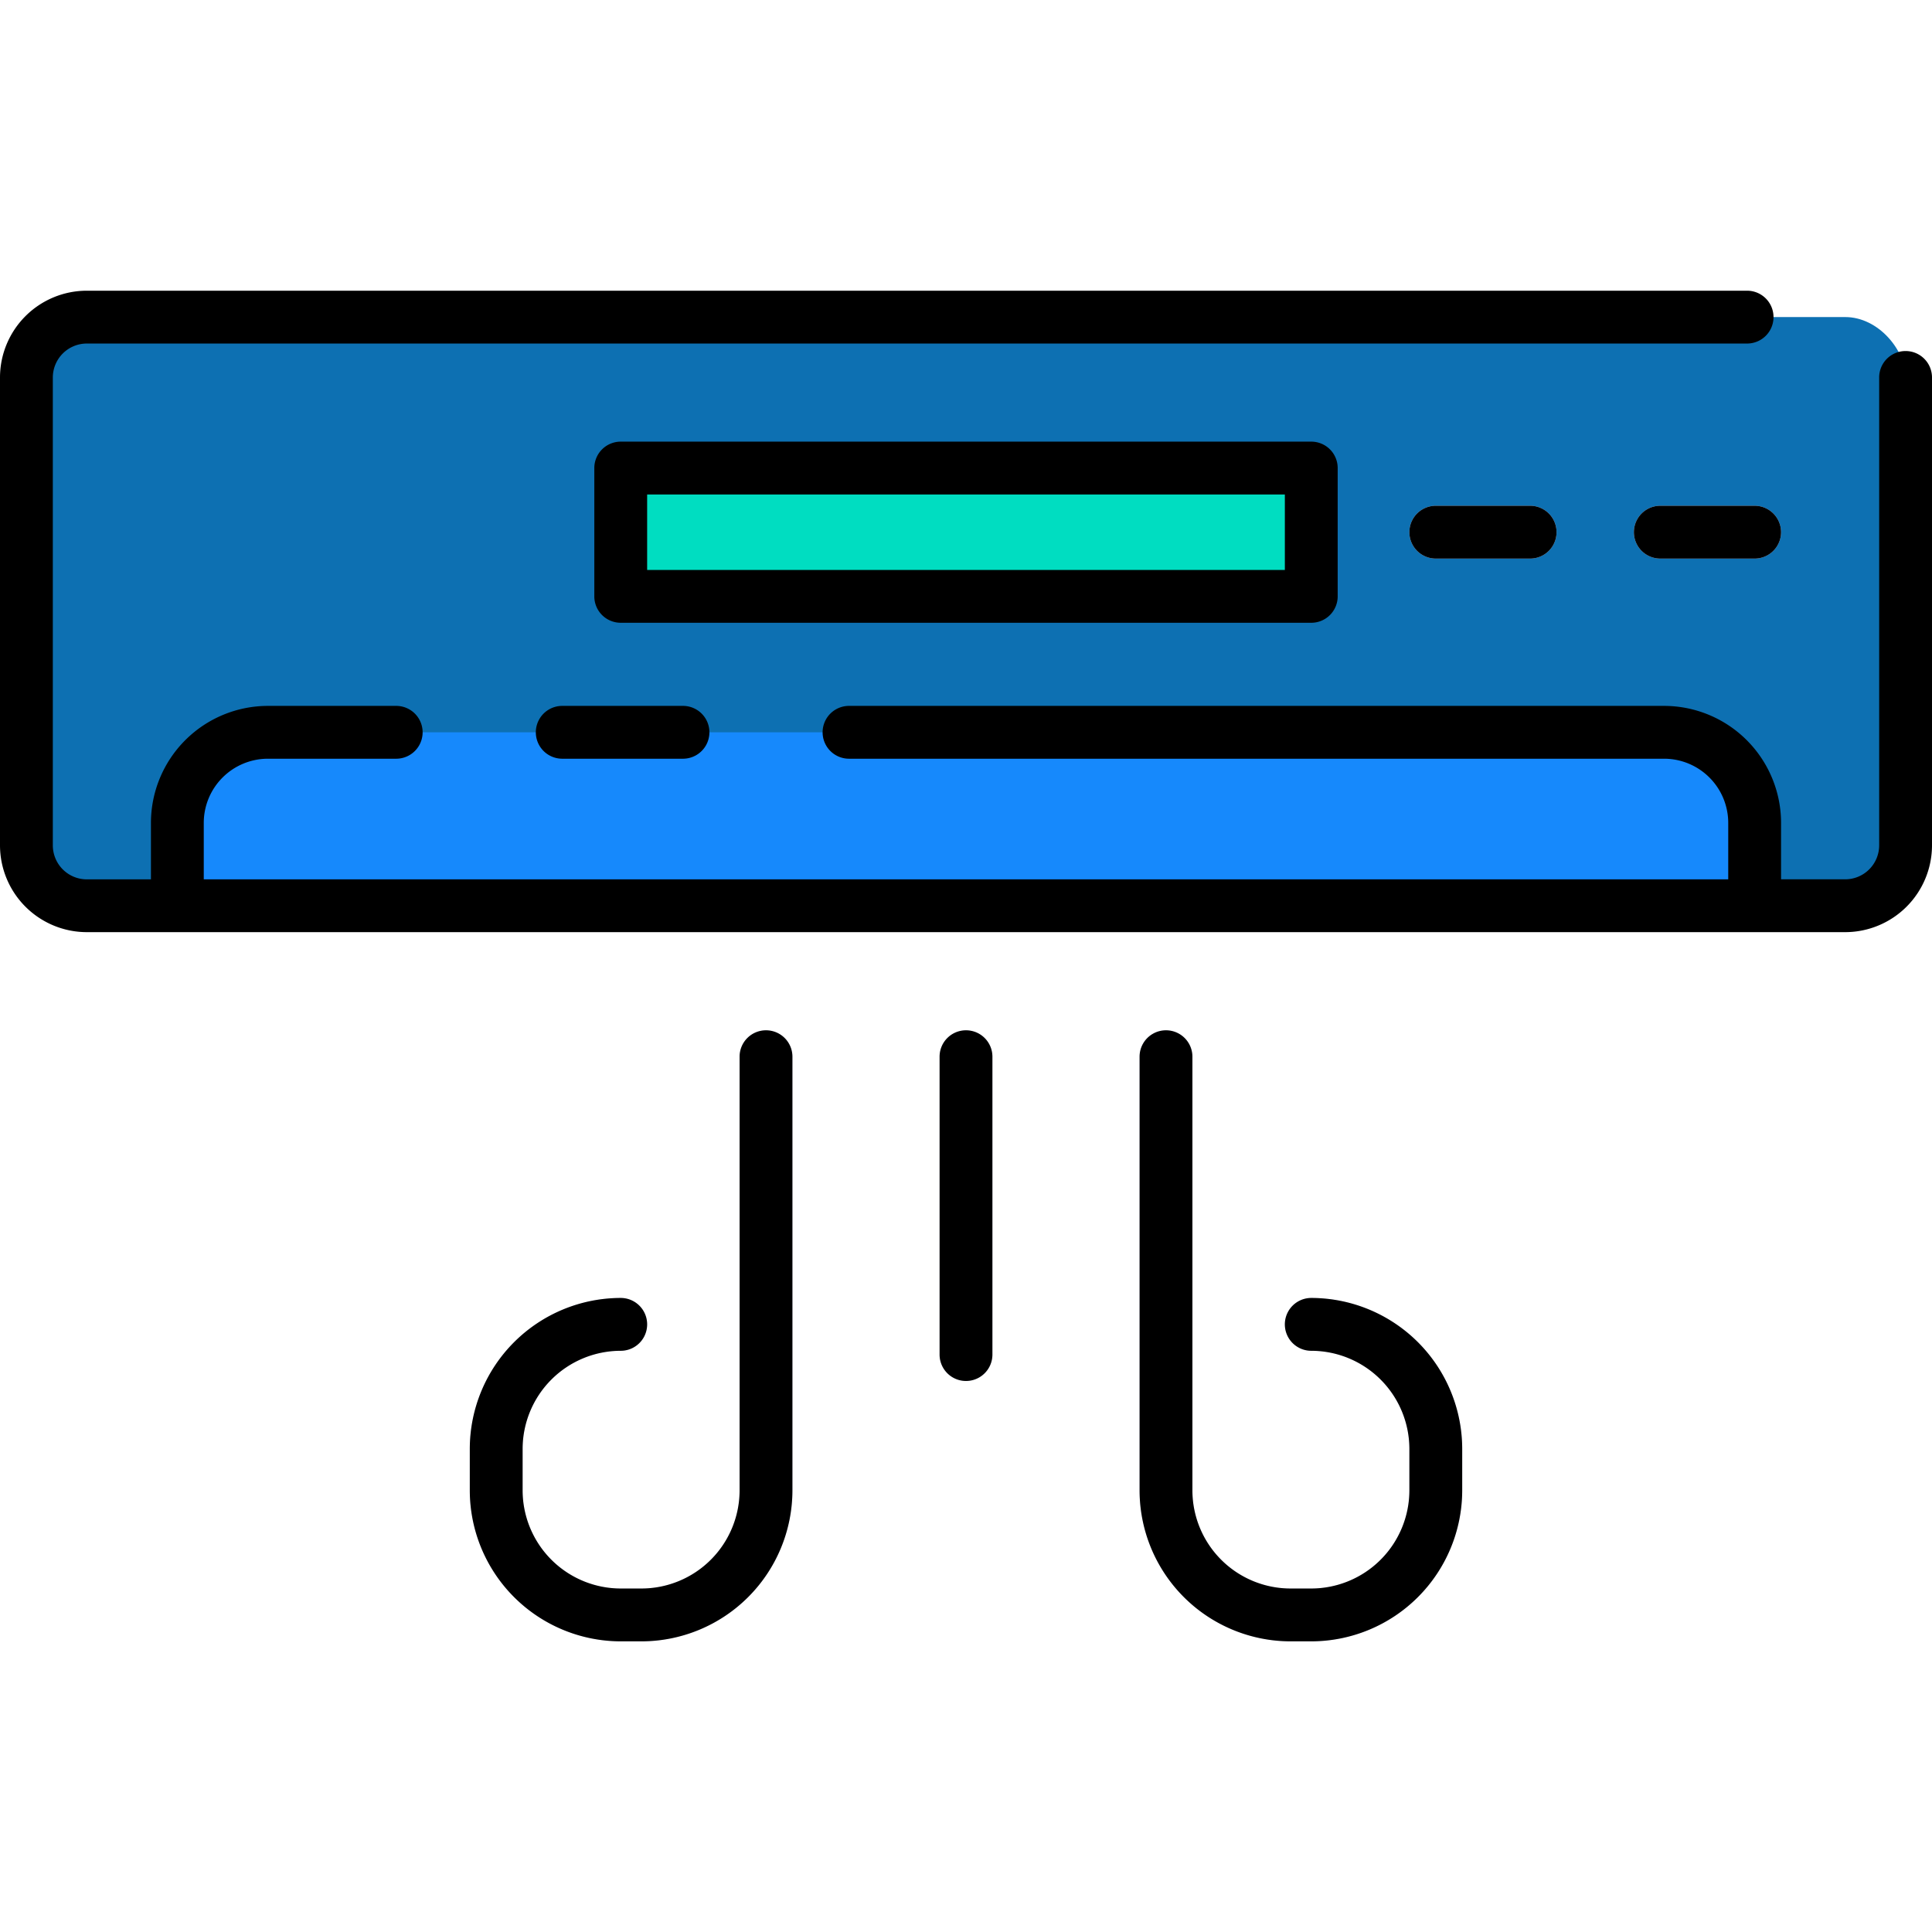 <svg height="512" viewBox="0 0 128 128" width="512" xmlns="http://www.w3.org/2000/svg"><g><g><rect fill="#0d70b2" height="39.003" rx="4" width="124.5" x="1.75" y="21.006"/><path d="m11.75 60.009v-5.492a6 6 0 0 1 6-6h92.5a6 6 0 0 1 6 6v5.492z" fill="#1689fc"/><path d="m41.125 31.006h45.75v8.503h-45.75z" fill="#00ddc1"/><g fill="#e1e4fb"><path d="m101.375 37.008h-6.25a1.75 1.75 0 0 1 0-3.5h6.25a1.75 1.75 0 0 1 0 3.5z"/><path d="m116.25 37.008h-6.25a1.75 1.75 0 0 1 0-3.5h6.25a1.75 1.75 0 0 1 0 3.5z"/><path d="m64 91.493a1.749 1.749 0 0 1 -1.75-1.75v-19.733a1.75 1.75 0 1 1 3.5 0v19.733a1.749 1.749 0 0 1 -1.75 1.75z"/><path d="m86.875 108.743h-1.375a10.011 10.011 0 0 1 -10-10v-28.733a1.75 1.75 0 1 1 3.5 0v28.733a6.508 6.508 0 0 0 6.5 6.5h1.375a6.508 6.508 0 0 0 6.5-6.5v-2.75a6.508 6.508 0 0 0 -6.5-6.5 1.75 1.75 0 0 1 0-3.5 10.011 10.011 0 0 1 10 10v2.75a10.011 10.011 0 0 1 -10 10z"/><path d="m42.5 108.743h-1.375a10.011 10.011 0 0 1 -10-10v-2.75a10.011 10.011 0 0 1 10-10 1.75 1.75 0 0 1 0 3.5 6.508 6.508 0 0 0 -6.5 6.5v2.75a6.508 6.508 0 0 0 6.5 6.5h1.375a6.508 6.508 0 0 0 6.5-6.5v-28.733a1.75 1.75 0 0 1 3.5 0v28.733a10.011 10.011 0 0 1 -10 10z"/></g></g><g><path d="m126.25 23.257a1.749 1.749 0 0 0 -1.75 1.75v31a2.253 2.253 0 0 1 -2.25 2.25h-4.25v-3.74a7.759 7.759 0 0 0 -7.75-7.75h-54a1.75 1.75 0 0 0 0 3.5h54a4.254 4.254 0 0 1 4.25 4.25v3.743h-101v-3.743a4.254 4.254 0 0 1 4.25-4.25h8.5a1.75 1.75 0 0 0 0-3.5h-8.5a7.759 7.759 0 0 0 -7.75 7.75v3.743h-4.25a2.253 2.253 0 0 1 -2.25-2.25v-31a2.253 2.253 0 0 1 2.25-2.25h110a1.75 1.75 0 0 0 0-3.5h-110a5.756 5.756 0 0 0 -5.75 5.747v31a5.756 5.756 0 0 0 5.75 5.75h116.5a5.756 5.756 0 0 0 5.75-5.747v-31a1.749 1.749 0 0 0 -1.75-1.753z"/><path d="m37.25 46.767a1.75 1.75 0 0 0 0 3.5h8a1.75 1.75 0 0 0 0-3.5z"/><path d="m88.625 39.51v-8.5a1.749 1.749 0 0 0 -1.75-1.75h-45.75a1.749 1.749 0 0 0 -1.75 1.75v8.5a1.749 1.749 0 0 0 1.75 1.75h45.75a1.749 1.749 0 0 0 1.75-1.75zm-3.5-1.75h-42.25v-5h42.25z"/><path d="m95.125 33.508a1.75 1.75 0 0 0 0 3.5h6.25a1.75 1.75 0 0 0 0-3.5z"/><path d="m116.25 33.508h-6.25a1.75 1.75 0 0 0 0 3.5h6.25a1.75 1.75 0 0 0 0-3.5z"/><path d="m64 68.26a1.749 1.749 0 0 0 -1.75 1.75v19.733a1.75 1.75 0 0 0 3.5 0v-19.733a1.749 1.749 0 0 0 -1.75-1.75z"/><path d="m86.875 85.993a1.75 1.75 0 0 0 0 3.5 6.508 6.508 0 0 1 6.5 6.5v2.75a6.508 6.508 0 0 1 -6.5 6.5h-1.375a6.508 6.508 0 0 1 -6.5-6.5v-28.733a1.75 1.75 0 1 0 -3.5 0v28.733a10.011 10.011 0 0 0 10 10h1.375a10.011 10.011 0 0 0 10-10v-2.75a10.011 10.011 0 0 0 -10-10z"/><path d="m50.75 68.26a1.749 1.749 0 0 0 -1.75 1.75v28.733a6.508 6.508 0 0 1 -6.5 6.5h-1.375a6.508 6.508 0 0 1 -6.5-6.5v-2.75a6.508 6.508 0 0 1 6.5-6.5 1.75 1.75 0 0 0 0-3.5 10.011 10.011 0 0 0 -10 10v2.75a10.011 10.011 0 0 0 10 10h1.375a10.011 10.011 0 0 0 10-10v-28.733a1.749 1.749 0 0 0 -1.75-1.75z"/></g></g></svg>